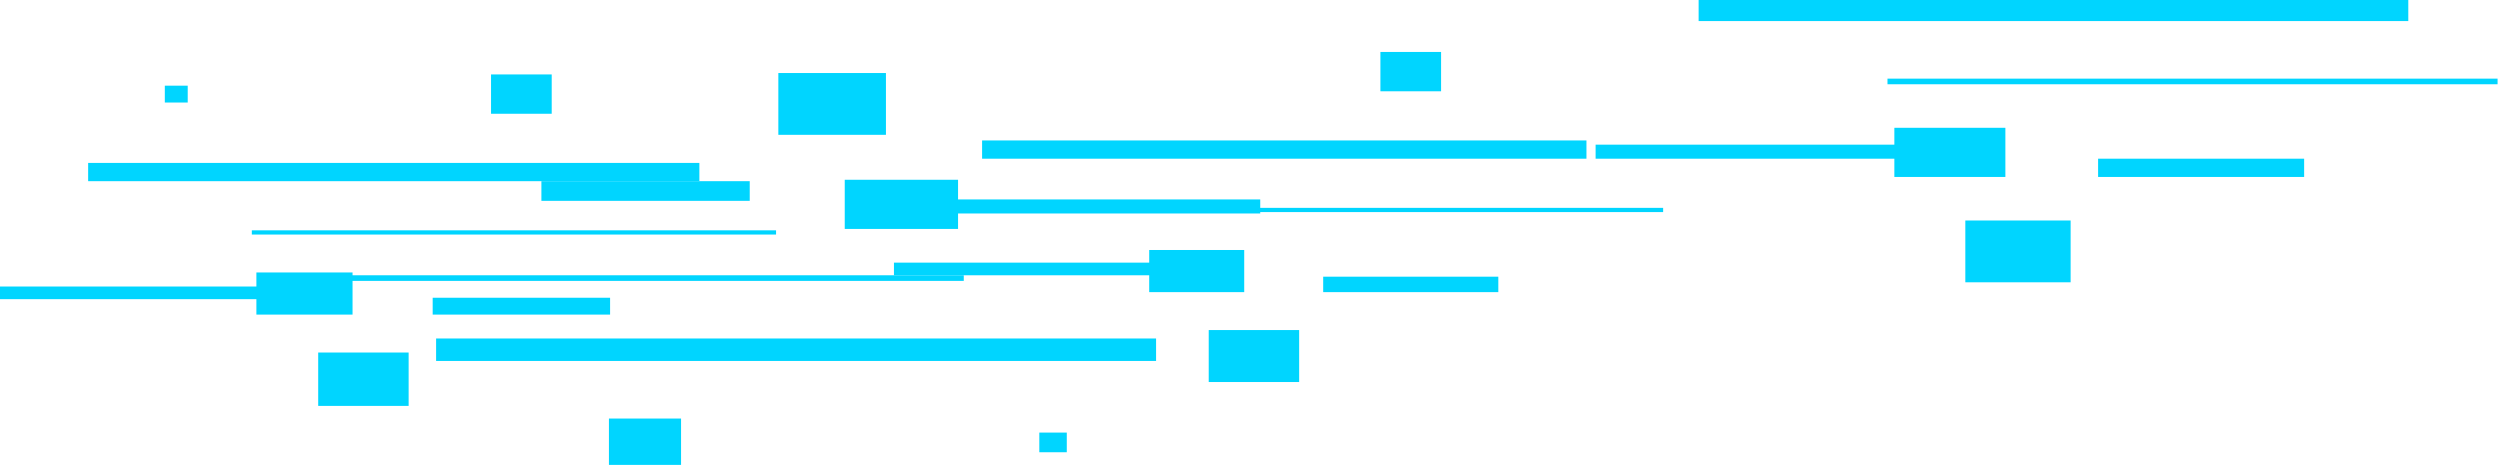 <svg width="337" height="63" viewBox="0 0 337 63" fill="none" xmlns="http://www.w3.org/2000/svg">
<g style="mix-blend-mode:overlay">
<path d="M264.926 38.053L279.121 38.053L279.121 29.723L264.926 29.723L264.926 38.053Z" fill="#00D5FF"/>
</g>
<g style="mix-blend-mode:overlay">
<path d="M228.975 2.84L324.638 2.84L324.638 -8.05855e-05L228.975 -8.89486e-05L228.975 2.84Z" fill="#00D5FF"/>
</g>
<g style="mix-blend-mode:overlay">
<path d="M215.088 21.393L263.074 21.393L263.074 19.5L215.088 19.5L215.088 21.393Z" fill="#00D5FF"/>
</g>
<g style="mix-blend-mode:overlay">
<path d="M254.433 11.358L336.673 11.358L336.673 10.601L254.433 10.601L254.433 11.358Z" fill="#00D5FF"/>
</g>
<g style="mix-blend-mode:overlay">
<path d="M255.359 23.854L270.325 23.854L270.325 17.227L255.359 17.227L255.359 23.854Z" fill="#00D5FF"/>
</g>
<g style="mix-blend-mode:overlay">
<path d="M282.824 23.854L310.598 23.854L310.598 21.392L282.824 21.392L282.824 23.854Z" fill="#00D5FF"/>
</g>
<g style="mix-blend-mode:overlay">
<path d="M42.894 54.715L55.083 54.715L55.083 47.52L42.894 47.52L42.894 54.715Z" fill="#00D5FF"/>
</g>
<g style="mix-blend-mode:overlay">
<path d="M11.882 24.423L94.275 24.423L94.275 21.962L11.882 21.962L11.882 24.423Z" fill="#00D5FF"/>
</g>
<g style="mix-blend-mode:overlay">
<path d="M0 40.327L41.197 40.327L41.197 38.623L0 38.623L0 40.327Z" fill="#00D5FF"/>
</g>
<g style="mix-blend-mode:overlay">
<path d="M33.946 31.617L104.613 31.617L104.613 31.049L33.946 31.049L33.946 31.617Z" fill="#00D5FF"/>
</g>
<g style="mix-blend-mode:overlay">
<path d="M22.218 13.821L25.304 13.821L25.304 11.549L22.218 11.549L22.218 13.821Z" fill="#00D5FF"/>
</g>
<g style="mix-blend-mode:overlay">
<path d="M66.192 15.335L74.37 15.335L74.37 10.034L66.192 10.034L66.192 15.335Z" fill="#00D5FF"/>
</g>
<g style="mix-blend-mode:overlay">
<path d="M34.562 42.408L47.523 42.408L47.523 36.728L34.562 36.728L34.562 42.408Z" fill="#00D5FF"/>
</g>
<g style="mix-blend-mode:overlay">
<path d="M58.325 42.408L82.24 42.408L82.24 40.136L58.325 40.136L58.325 42.408Z" fill="#00D5FF"/>
</g>
<g style="mix-blend-mode:overlay">
<path d="M162.936 51.496L175.125 51.496L175.125 44.491L162.936 44.491L162.936 51.496Z" fill="#00D5FF"/>
</g>
<g style="mix-blend-mode:overlay">
<path d="M132.386 21.393L213.854 21.393L213.854 18.932L132.386 18.932L132.386 21.393Z" fill="#00D5FF"/>
</g>
<g style="mix-blend-mode:overlay">
<path d="M120.505 37.107L161.394 37.107L161.394 35.403L120.505 35.403L120.505 37.107Z" fill="#00D5FF"/>
</g>
<g style="mix-blend-mode:overlay">
<path d="M154.141 28.588L224.191 28.588L224.191 28.02L154.141 28.02L154.141 28.588Z" fill="#00D5FF"/>
</g>
<g style="mix-blend-mode:overlay">
<path d="M186.08 12.305L194.258 12.305L194.258 7.004L186.08 7.004L186.08 12.305Z" fill="#00D5FF"/>
</g>
<g style="mix-blend-mode:overlay">
<path d="M154.913 39.379L167.72 39.379L167.72 33.699L154.913 33.699L154.913 39.379Z" fill="#00D5FF"/>
</g>
<g style="mix-blend-mode:overlay">
<path d="M178.365 39.379L201.973 39.379L201.973 37.297L178.365 37.297L178.365 39.379Z" fill="#00D5FF"/>
</g>
<g style="mix-blend-mode:overlay">
<path d="M119.425 9.844L104.921 9.844L104.921 18.174L119.425 18.174L119.425 9.844Z" fill="#00D5FF"/>
</g>
<g style="mix-blend-mode:overlay">
<path d="M155.839 45.628L58.787 45.628L58.787 48.657L155.839 48.657L155.839 45.628Z" fill="#00D5FF"/>
</g>
<g style="mix-blend-mode:overlay">
<path d="M169.88 26.884L121.276 26.884L121.276 28.777L169.88 28.777L169.88 26.884Z" fill="#00D5FF"/>
</g>
<g style="mix-blend-mode:overlay">
<path d="M129.916 37.107L46.442 37.107L46.442 37.864L129.916 37.864L129.916 37.107Z" fill="#00D5FF"/>
</g>
<g style="mix-blend-mode:overlay">
<path d="M143.803 58.312L140.1 58.312L140.1 60.962L143.803 60.962L143.803 58.312Z" fill="#00D5FF"/>
</g>
<g style="mix-blend-mode:overlay">
<path d="M91.806 56.419L82.085 56.419L82.085 62.667L91.806 62.667L91.806 56.419Z" fill="#00D5FF"/>
</g>
<g style="mix-blend-mode:overlay">
<path d="M129.146 24.233L113.871 24.233L113.871 30.86L129.146 30.86L129.146 24.233Z" fill="#00D5FF"/>
</g>
<g style="mix-blend-mode:overlay">
<path d="M101.063 24.423L72.981 24.423L72.981 27.074L101.063 27.074L101.063 24.423Z" fill="#00D5FF"/>
</g>
</svg>
